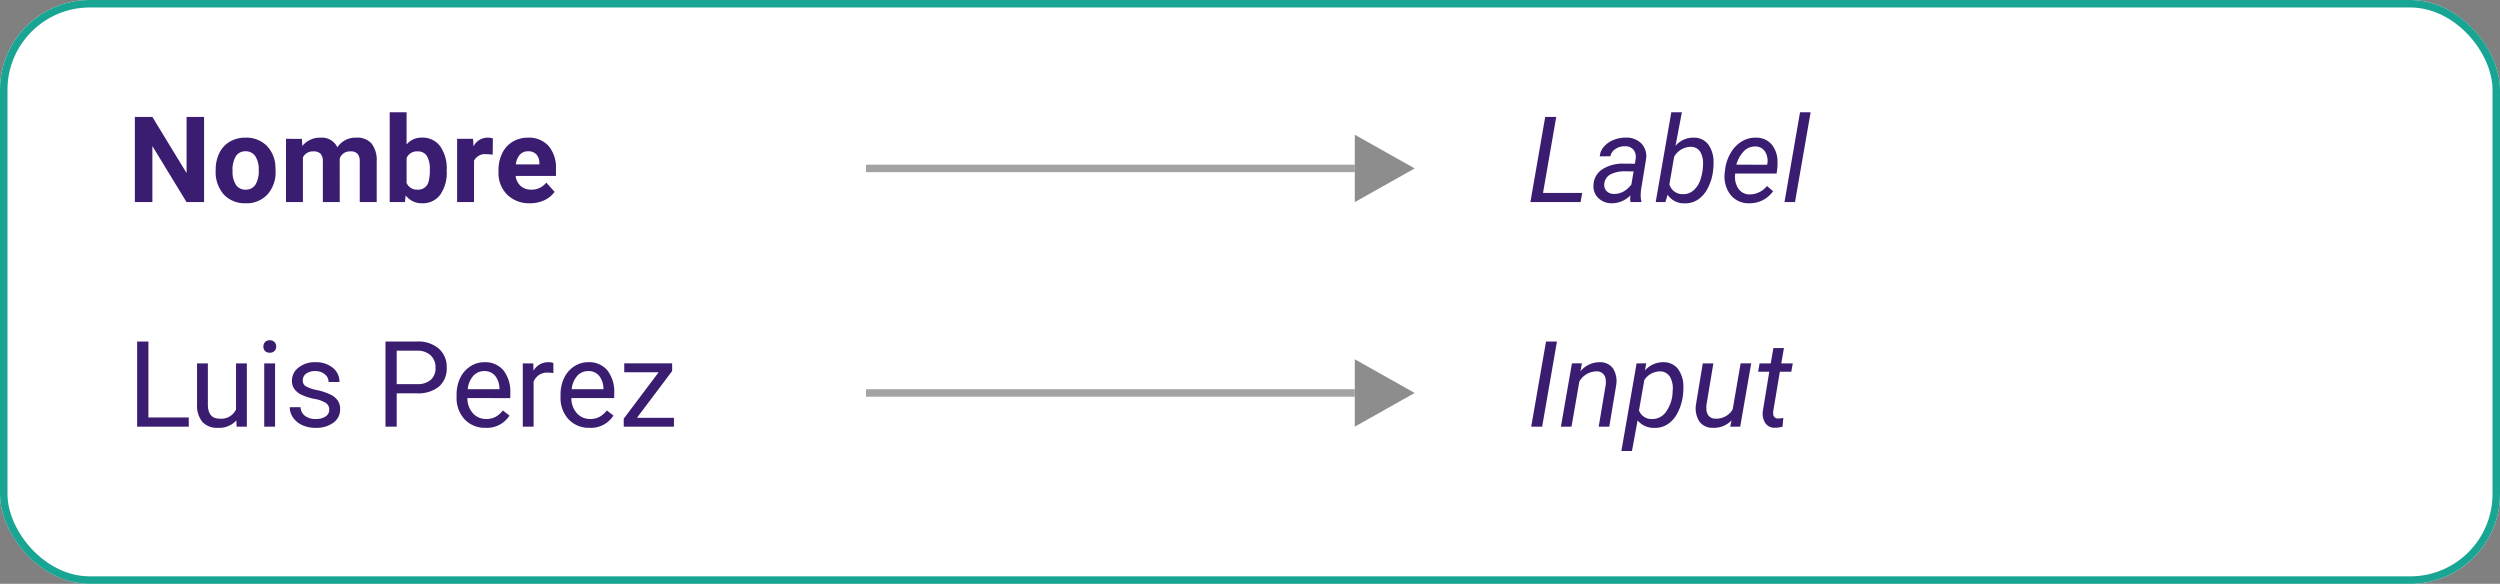 <svg xmlns="http://www.w3.org/2000/svg" width="334" height="78" viewBox="0 0 334 78">
  <rect x="0" y="0" width="334" height="78" fill="#808080" stroke="none"/>
  <g id="_16" data-name="16" transform="translate(-839 -8774)">
    <g id="Rectángulo_402248" data-name="Rectángulo 402248" transform="translate(839 8774)" fill="#fff" stroke="#19a594" stroke-width="1">
      <rect width="334" height="78" rx="12" stroke="none"/>
      <rect x="0.5" y="0.5" width="333" height="77" rx="11.5" fill="none"/>
    </g>
    <path id="Trazado_878651" data-name="Trazado 878651" d="M10.266,0H7.922L3.359-7.484V0H1.016V-11.375H3.359l4.57,7.5v-7.5h2.336Zm1.547-4.3A5.013,5.013,0,0,1,12.3-6.547,3.546,3.546,0,0,1,13.691-8.07,4.069,4.069,0,0,1,15.8-8.609,3.849,3.849,0,0,1,18.6-7.562,4.2,4.2,0,0,1,19.8-4.719l.016.578A4.418,4.418,0,0,1,18.734-1.02,3.775,3.775,0,0,1,15.82.156,3.793,3.793,0,0,1,12.9-1.016,4.5,4.5,0,0,1,11.813-4.2Zm2.258.16A3.16,3.16,0,0,0,14.523-2.3a1.5,1.5,0,0,0,1.3.638,1.5,1.5,0,0,0,1.281-.63,3.457,3.457,0,0,0,.461-2.015A3.128,3.128,0,0,0,17.1-6.14a1.5,1.5,0,0,0-1.3-.649,1.474,1.474,0,0,0-1.281.646A3.516,3.516,0,0,0,14.07-4.144Zm9.258-4.309.07.945a2.971,2.971,0,0,1,2.43-1.1A2.255,2.255,0,0,1,28.07-7.32a2.9,2.9,0,0,1,2.539-1.289,2.521,2.521,0,0,1,2.047.8,3.681,3.681,0,0,1,.672,2.41V0H31.063V-5.391a1.61,1.61,0,0,0-.281-1.051,1.246,1.246,0,0,0-.992-.332,1.409,1.409,0,0,0-1.406.969L28.391,0H26.133V-5.383a1.59,1.59,0,0,0-.289-1.062,1.259,1.259,0,0,0-.984-.328,1.463,1.463,0,0,0-1.391.8V0H21.211V-8.453Zm19.352,4.3A5.119,5.119,0,0,1,41.813-.98,2.872,2.872,0,0,1,39.391.156,2.639,2.639,0,0,1,37.2-.9l-.1.9H35.063V-12H37.32v4.3a2.571,2.571,0,0,1,2.055-.914A2.9,2.9,0,0,1,41.8-7.473a5.126,5.126,0,0,1,.879,3.2Zm-2.258-.164a3.363,3.363,0,0,0-.406-1.871,1.374,1.374,0,0,0-1.211-.59,1.489,1.489,0,0,0-1.484.883v3.336a1.509,1.509,0,0,0,1.5.891,1.394,1.394,0,0,0,1.438-1.078A5.562,5.562,0,0,0,40.422-4.312Zm8.4-2.023a6.134,6.134,0,0,0-.812-.062,1.654,1.654,0,0,0-1.68.867V0H44.07V-8.453H46.2l.063,1.008a2.092,2.092,0,0,1,1.883-1.164,2.366,2.366,0,0,1,.7.1ZM53.8.156A4.15,4.15,0,0,1,50.77-.984,4.054,4.054,0,0,1,49.6-4.023v-.219a5.106,5.106,0,0,1,.492-2.277,3.612,3.612,0,0,1,1.395-1.547,3.914,3.914,0,0,1,2.059-.543,3.508,3.508,0,0,1,2.73,1.094,4.444,4.444,0,0,1,1,3.1v.922H51.891a2.1,2.1,0,0,0,.66,1.328,2,2,0,0,0,1.395.5,2.437,2.437,0,0,0,2.039-.945l1.109,1.242A3.389,3.389,0,0,1,55.719-.246,4.511,4.511,0,0,1,53.8.156Zm-.258-6.945a1.411,1.411,0,0,0-1.09.455,2.357,2.357,0,0,0-.535,1.3h3.141v-.181a1.681,1.681,0,0,0-.406-1.165A1.456,1.456,0,0,0,53.539-6.789Z" transform="translate(856 8801)" fill="#3a1d71"/>
    <path id="Trazado_878654" data-name="Trazado 878654" d="M2.828-1.227H8.219V0H1.32V-11.375H2.828Zm11.75.391A3.07,3.07,0,0,1,12.1.156a2.628,2.628,0,0,1-2.059-.785,3.4,3.4,0,0,1-.715-2.324v-5.5h1.445v5.461q0,1.922,1.563,1.922a2.163,2.163,0,0,0,2.2-1.234V-8.453h1.445V0H14.609ZM19.75,0H18.3V-8.453H19.75ZM18.188-10.7a.863.863,0,0,1,.215-.594.807.807,0,0,1,.637-.242.819.819,0,0,1,.641.242.854.854,0,0,1,.219.594.826.826,0,0,1-.219.586.834.834,0,0,1-.641.234.821.821,0,0,1-.637-.234A.834.834,0,0,1,18.188-10.7Zm8.8,8.453a1.064,1.064,0,0,0-.441-.91A4.249,4.249,0,0,0,25-3.711a7.277,7.277,0,0,1-1.742-.562,2.479,2.479,0,0,1-.953-.781A1.869,1.869,0,0,1,22-6.133a2.193,2.193,0,0,1,.879-1.758,3.432,3.432,0,0,1,2.246-.719,3.532,3.532,0,0,1,2.332.742,2.357,2.357,0,0,1,.895,1.9H26.9a1.3,1.3,0,0,0-.5-1.023,1.888,1.888,0,0,0-1.27-.43,1.976,1.976,0,0,0-1.234.344,1.082,1.082,0,0,0-.445.9.877.877,0,0,0,.414.789,5.1,5.1,0,0,0,1.5.508,7.8,7.8,0,0,1,1.754.578,2.558,2.558,0,0,1,1,.809,1.988,1.988,0,0,1,.324,1.152,2.163,2.163,0,0,1-.906,1.816,3.8,3.8,0,0,1-2.352.684,4.257,4.257,0,0,1-1.8-.359,2.922,2.922,0,0,1-1.223-1A2.42,2.42,0,0,1,21.711-2.6h1.445a1.5,1.5,0,0,0,.582,1.152,2.258,2.258,0,0,0,1.434.426,2.331,2.331,0,0,0,1.316-.332A1.02,1.02,0,0,0,26.984-2.242ZM36-4.453V0H34.5V-11.375h4.2a4.215,4.215,0,0,1,2.926.953A3.231,3.231,0,0,1,42.68-7.9a3.189,3.189,0,0,1-1.035,2.551,4.4,4.4,0,0,1-2.965.895ZM36-5.68h2.7a2.7,2.7,0,0,0,1.844-.567,2.075,2.075,0,0,0,.641-1.64,2.143,2.143,0,0,0-.641-1.628,2.525,2.525,0,0,0-1.758-.634H36ZM47.875.156a3.693,3.693,0,0,1-2.8-1.129A4.19,4.19,0,0,1,44-3.992v-.266A5.073,5.073,0,0,1,44.48-6.5a3.748,3.748,0,0,1,1.344-1.547A3.378,3.378,0,0,1,47.7-8.609a3.166,3.166,0,0,1,2.563,1.086,4.7,4.7,0,0,1,.914,3.109v.6H45.445a3,3,0,0,0,.73,2.02,2.3,2.3,0,0,0,1.777.77,2.517,2.517,0,0,0,1.3-.312,3.259,3.259,0,0,0,.93-.828l.883.688A3.55,3.55,0,0,1,47.875.156ZM47.7-7.422a1.928,1.928,0,0,0-1.469.637A3.1,3.1,0,0,0,45.492-5h4.234v-.109a2.753,2.753,0,0,0-.594-1.707A1.815,1.815,0,0,0,47.7-7.422Zm9.234.266a4.331,4.331,0,0,0-.711-.055A1.9,1.9,0,0,0,54.289-6V0H52.844V-8.453H54.25l.023.977a2.251,2.251,0,0,1,2.016-1.133,1.477,1.477,0,0,1,.641.109ZM61.766.156a3.693,3.693,0,0,1-2.8-1.129,4.19,4.19,0,0,1-1.078-3.02v-.266a5.073,5.073,0,0,1,.48-2.246,3.748,3.748,0,0,1,1.344-1.547,3.378,3.378,0,0,1,1.871-.559,3.166,3.166,0,0,1,2.563,1.086,4.7,4.7,0,0,1,.914,3.109v.6H59.336a3,3,0,0,0,.73,2.02,2.3,2.3,0,0,0,1.777.77,2.517,2.517,0,0,0,1.3-.312,3.259,3.259,0,0,0,.93-.828l.883.688A3.55,3.55,0,0,1,61.766.156Zm-.18-7.578a1.928,1.928,0,0,0-1.469.637A3.1,3.1,0,0,0,59.383-5h4.234v-.109a2.753,2.753,0,0,0-.594-1.707A1.815,1.815,0,0,0,61.586-7.422ZM68.094-1.18h4.945V0H66.328V-1.062l4.664-6.2H66.4v-1.2H72.8V-7.43Z" transform="translate(856 8831)" fill="#3a1d71"/>
    <path id="Trazado_877084" data-name="Trazado 877084" d="M-7450.68-2902.5h65.3" transform="translate(8405.383 11699)" fill="none" stroke="#a3a3a3" stroke-width="1"/>
    <path id="Trazado_877085" data-name="Trazado 877085" d="M-7450.68-2902.5h65.3" transform="translate(8405.383 11729)" fill="none" stroke="#a3a3a3" stroke-width="1"/>
    <path id="Polígono_15" data-name="Polígono 15" d="M4.5,0,9,8H0Z" transform="translate(1028 8792) rotate(90)" fill="#8d8d8d"/>
    <path id="Polígono_16" data-name="Polígono 16" d="M4.5,0,9,8H0Z" transform="translate(1028 8822) rotate(90)" fill="#8d8d8d"/>
    <path id="Trazado_878652" data-name="Trazado 878652" d="M2.148-1.227H7.383L7.164,0H.461L2.438-11.375H3.914ZM13.844,0a1.894,1.894,0,0,1-.055-.445l.023-.445A3.465,3.465,0,0,1,11.344.156,2.526,2.526,0,0,1,9.527-.551a2.14,2.14,0,0,1-.637-1.73,2.6,2.6,0,0,1,1.176-2.1,5.005,5.005,0,0,1,2.887-.754l1.477.008.094-.672A1.545,1.545,0,0,0,14.23-7a1.414,1.414,0,0,0-1.113-.457,2.181,2.181,0,0,0-1.285.355,1.513,1.513,0,0,0-.684.98l-1.422.008A2.266,2.266,0,0,1,10.3-7.426a3.363,3.363,0,0,1,1.3-.891,4.215,4.215,0,0,1,1.648-.3,2.8,2.8,0,0,1,2.055.8,2.484,2.484,0,0,1,.617,2.043l-.687,4.188-.039.6a2.949,2.949,0,0,0,.094.852L15.281,0ZM11.625-1.094a2.466,2.466,0,0,0,1.285-.324,3.254,3.254,0,0,0,1.043-.941l.3-1.742-1.07-.008a4.054,4.054,0,0,0-2.047.422,1.554,1.554,0,0,0-.8,1.2,1.21,1.21,0,0,0,.277.988A1.321,1.321,0,0,0,11.625-1.094ZM24.867-4.187a6.586,6.586,0,0,1-.711,2.336A3.982,3.982,0,0,1,22.813-.312a3.058,3.058,0,0,1-1.75.477A2.61,2.61,0,0,1,18.789-.984L18.5,0H17.2l2.086-12H20.7l-.852,4.484a3.107,3.107,0,0,1,2.469-1.094,2.358,2.358,0,0,1,1.9.9A3.954,3.954,0,0,1,24.93-5.32a7.362,7.362,0,0,1-.047.969ZM23.523-5a3.009,3.009,0,0,0-.383-1.744A1.465,1.465,0,0,0,21.9-7.383a2.574,2.574,0,0,0-2.234,1.327l-.633,3.675a1.8,1.8,0,0,0,1.758,1.319,2.054,2.054,0,0,0,1.449-.492,3.212,3.212,0,0,0,.941-1.463A6.578,6.578,0,0,0,23.523-5ZM29.641.156a3.048,3.048,0,0,1-2.469-1.164,4.006,4.006,0,0,1-.75-2.9l.039-.336a5.624,5.624,0,0,1,.746-2.3,4.339,4.339,0,0,1,1.5-1.566,3.491,3.491,0,0,1,1.906-.5,2.688,2.688,0,0,1,2.047.867,3.566,3.566,0,0,1,.813,2.266,6.621,6.621,0,0,1-.031,1.016l-.086.648H27.828a2.856,2.856,0,0,0,.379,1.953,1.8,1.8,0,0,0,1.551.836A3.007,3.007,0,0,0,32.07-2.148l.813.688a3.718,3.718,0,0,1-1.371,1.2A3.886,3.886,0,0,1,29.641.156Zm.9-7.586a2.066,2.066,0,0,0-1.527.594A4.22,4.22,0,0,0,27.977-5l4.109.008.031-.125A2.313,2.313,0,0,0,31.8-6.754,1.488,1.488,0,0,0,30.539-7.43ZM35.813,0H34.406l2.078-12H37.9Z" transform="translate(1043 8801)" fill="#3a1d71"/>
    <path id="Trazado_878653" data-name="Trazado 878653" d="M2.031,0H.57L2.547-11.375H4.008ZM7.344-8.461l-.2,1.07A3.333,3.333,0,0,1,9.734-8.609a2.1,2.1,0,0,1,1.766.828,3.217,3.217,0,0,1,.422,2.242L11,0H9.586l.93-5.557a2.962,2.962,0,0,0,.008-.71A1.168,1.168,0,0,0,9.234-7.383,2.661,2.661,0,0,0,7-6.025L5.953,0H4.539L6.008-8.453ZM20.836-4.187a6.707,6.707,0,0,1-.7,2.32A3.949,3.949,0,0,1,18.8-.324a3.058,3.058,0,0,1-1.766.488,2.815,2.815,0,0,1-2.25-.992L14.031,3.25H12.617l2.031-11.7,1.281-.008-.156.945a3.207,3.207,0,0,1,2.508-1.094,2.358,2.358,0,0,1,1.9.9A3.954,3.954,0,0,1,20.9-5.32a8.413,8.413,0,0,1-.039.969Zm-1.391-.16L19.484-5a2.969,2.969,0,0,0-.434-1.744A1.525,1.525,0,0,0,17.8-7.383,2.508,2.508,0,0,0,15.68-6.22l-.711,4.05A1.769,1.769,0,0,0,16.68-1.016a2.224,2.224,0,0,0,1.793-.823A4.777,4.777,0,0,0,19.445-4.348ZM27.336-.836a3.265,3.265,0,0,1-2.523.992A2.107,2.107,0,0,1,23.02-.711a3.317,3.317,0,0,1-.434-2.281l.906-5.461h1.414l-.914,5.484a3.643,3.643,0,0,0-.016.672,1.4,1.4,0,0,0,.336.883,1.146,1.146,0,0,0,.828.344A2.537,2.537,0,0,0,27.484-2.3l1.063-6.156h1.414L28.492,0H27.156Zm7-9.664-.359,2.047h1.539l-.2,1.117H33.789l-.883,5.258A1.833,1.833,0,0,0,32.9-1.7a.6.6,0,0,0,.664.609,4.05,4.05,0,0,0,.688-.078L34.141.008a3.847,3.847,0,0,1-1.031.141,1.476,1.476,0,0,1-1.266-.621A2.4,2.4,0,0,1,31.516-2.1l.859-5.234H30.883l.2-1.117H32.57L32.93-10.5Z" transform="translate(1043 8831)" fill="#3a1d71"/>
  </g>
</svg>

